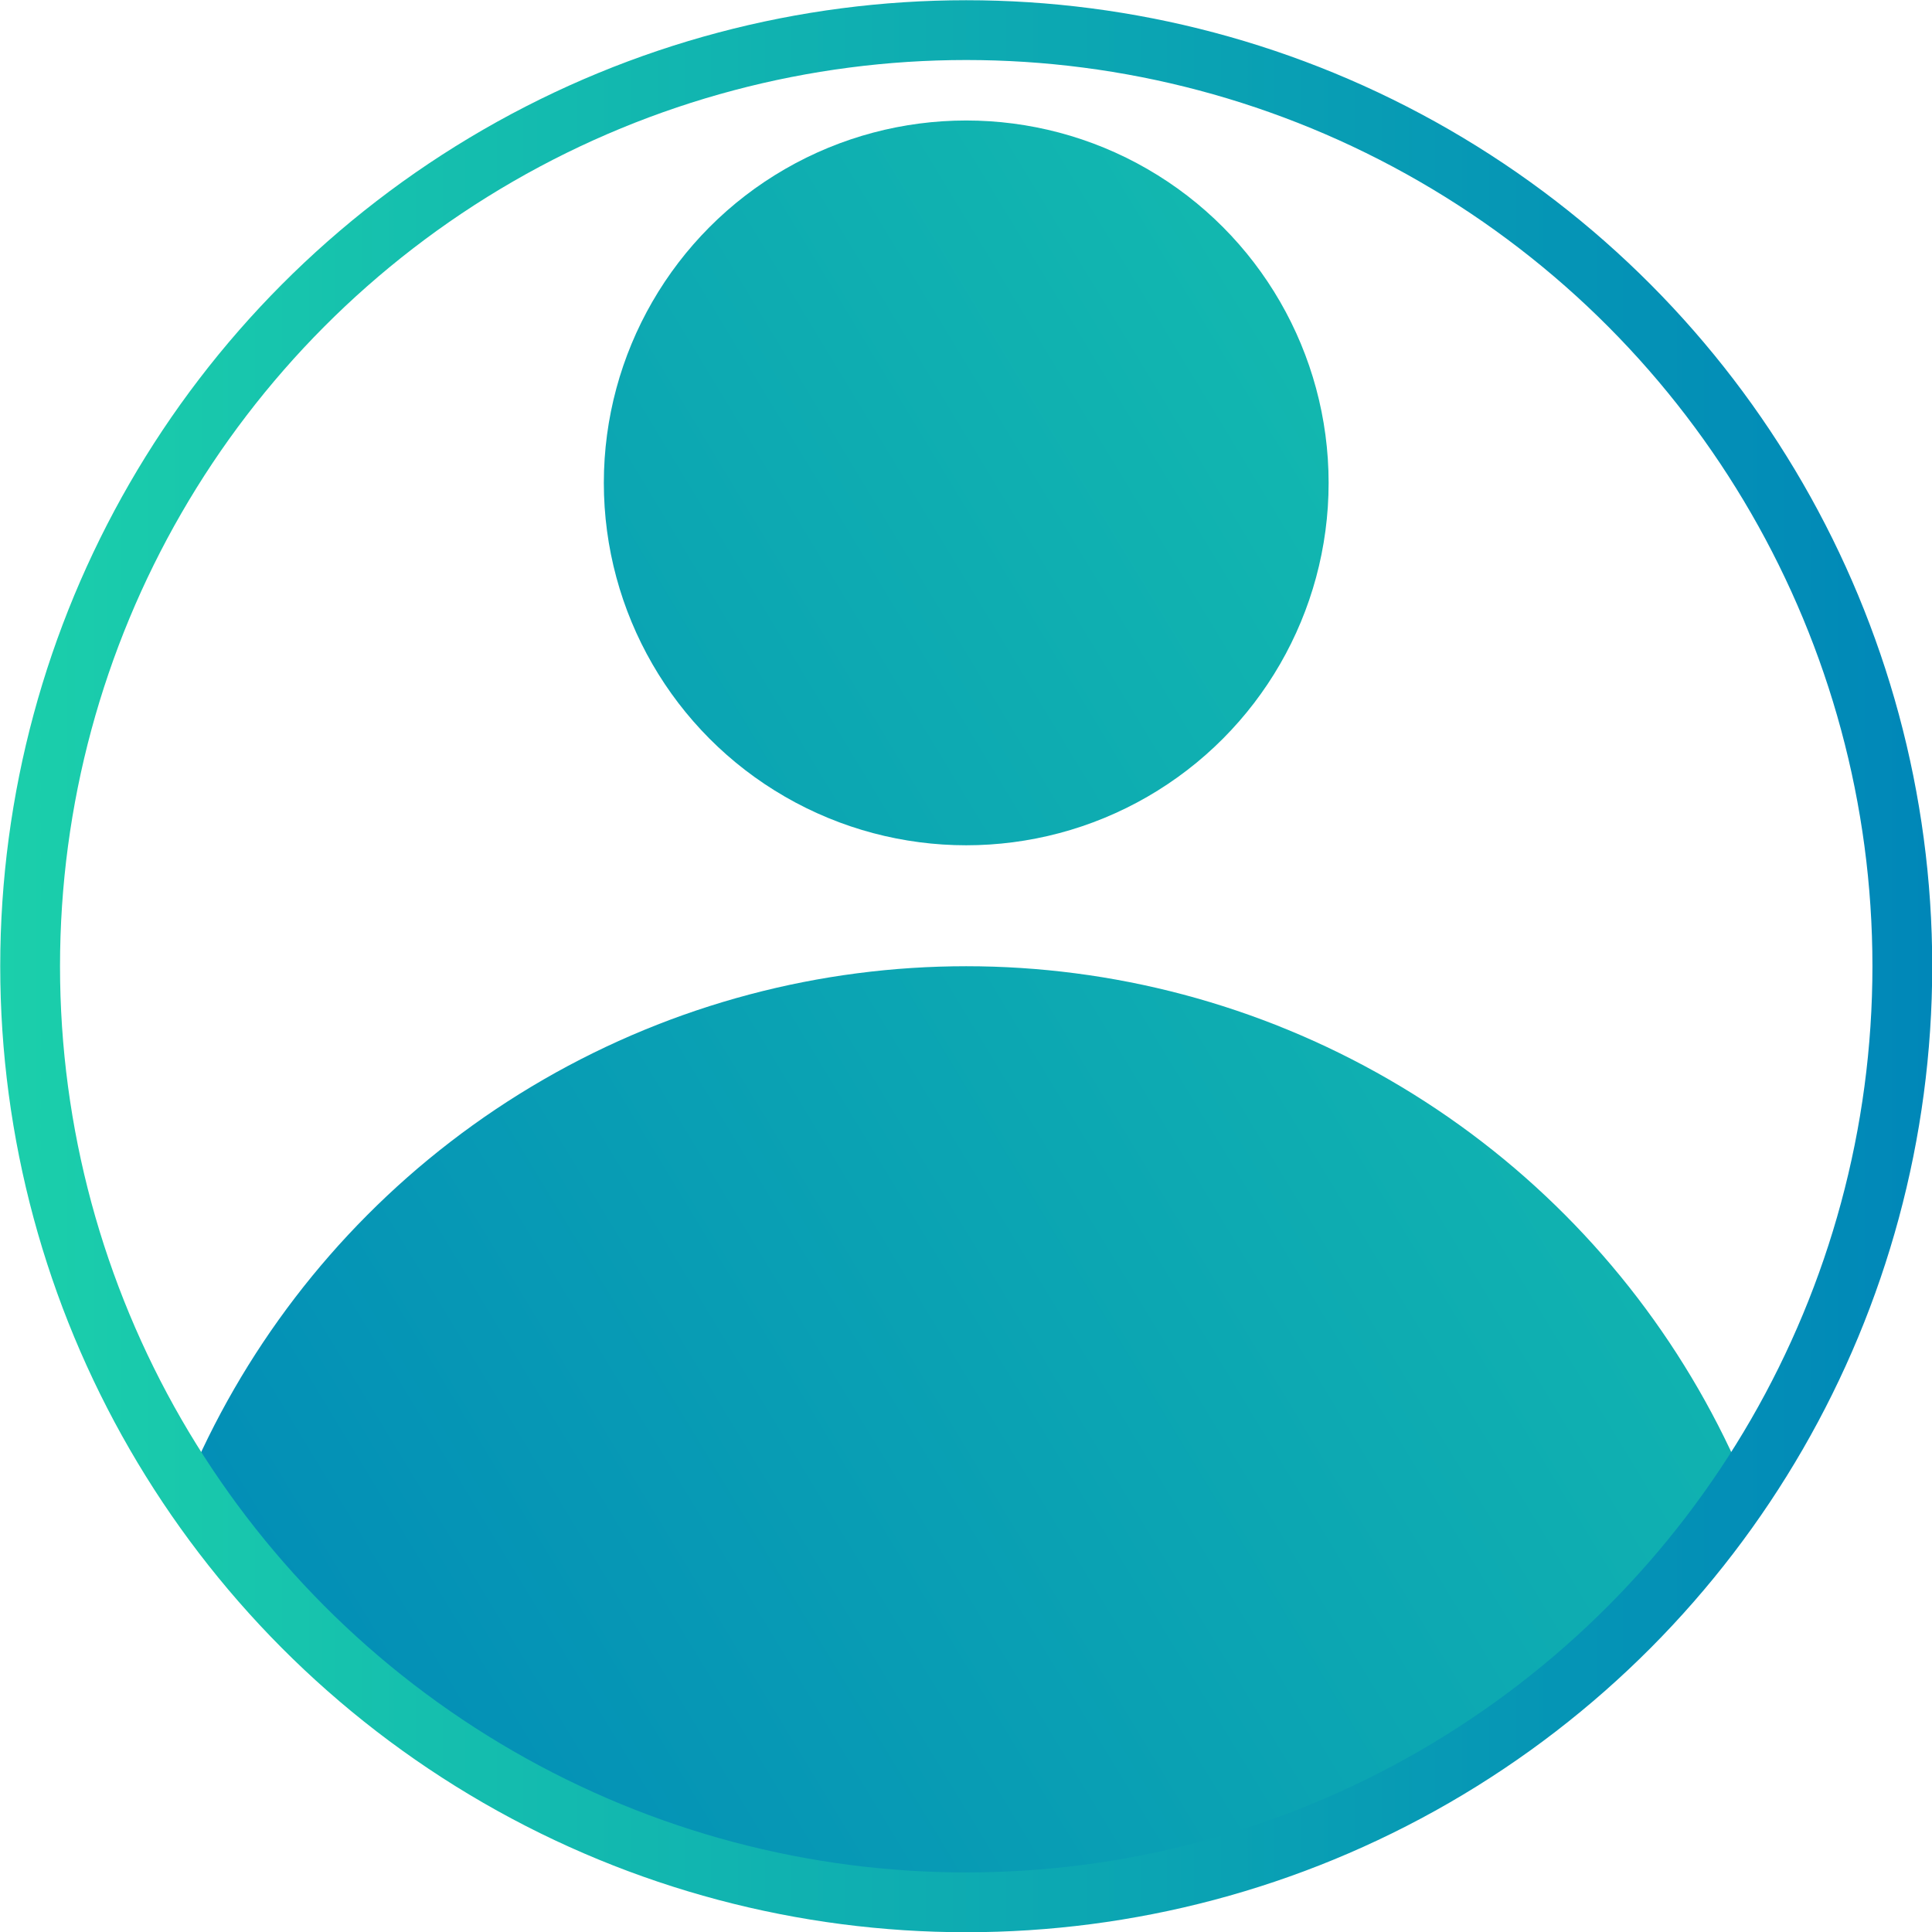 <?xml version="1.0" encoding="UTF-8" standalone="no"?>
<!-- Created with Inkscape (http://www.inkscape.org/) -->

<svg
   width="16"
   height="16"
   viewBox="0 0 4.233 4.233"
   version="1.1"
   id="svg5"
   inkscape:version="1.2 (dc2aedaf03, 2022-05-15)"
   sodipodi:docname="account-icon.svg"
   xmlns:inkscape="http://www.inkscape.org/namespaces/inkscape"
   xmlns:sodipodi="http://sodipodi.sourceforge.net/DTD/sodipodi-0.dtd"
   xmlns:xlink="http://www.w3.org/1999/xlink"
   xmlns="http://www.w3.org/2000/svg"
   xmlns:svg="http://www.w3.org/2000/svg">
  <sodipodi:namedview
     id="namedview7"
     pagecolor="#505050"
     bordercolor="#eeeeee"
     borderopacity="1"
     inkscape:showpageshadow="0"
     inkscape:pageopacity="0"
     inkscape:pagecheckerboard="0"
     inkscape:deskcolor="#505050"
     inkscape:document-units="px"
     showgrid="false"
     inkscape:zoom="33.743993"
     inkscape:cx="7.4235436"
     inkscape:cy="10.105502"
     inkscape:window-width="1920"
     inkscape:window-height="1017"
     inkscape:window-x="-8"
     inkscape:window-y="-8"
     inkscape:window-maximized="1"
     inkscape:current-layer="layer1" />
  <defs
     id="defs2">
    <linearGradient
       inkscape:collect="always"
       id="linearGradient3719">
      <stop
         style="stop-color:#1bcfab;stop-opacity:1;"
         offset="0"
         id="stop3715" />
      <stop
         style="stop-color:#0087b8;stop-opacity:1;"
         offset="1"
         id="stop3717" />
    </linearGradient>
    <clipPath
       clipPathUnits="userSpaceOnUse"
       id="clipPath3525">
      <ellipse
         style="fill:#4d4d4d;fill-opacity:0;stroke:#000000;stroke-width:0.131;stroke-dasharray:none;stroke-opacity:1"
         id="ellipse3527"
         cx="2.117"
         cy="2.117"
         rx="2.051"
         ry="2.051" />
    </clipPath>
    <linearGradient
       inkscape:collect="always"
       xlink:href="#linearGradient3719"
       id="linearGradient3721"
       x1="9.6857548e-08"
       y1="2.117"
       x2="4.233"
       y2="2.117"
       gradientUnits="userSpaceOnUse" />
    <linearGradient
       inkscape:collect="always"
       xlink:href="#linearGradient3719"
       id="linearGradient5907"
       x1="4.916"
       y1="0.423"
       x2="-0.141"
       y2="3.489"
       gradientUnits="userSpaceOnUse" />
    <linearGradient
       inkscape:collect="always"
       xlink:href="#linearGradient3719"
       id="linearGradient5909"
       x1="4.916"
       y1="0.423"
       x2="-0.141"
       y2="3.489"
       gradientUnits="userSpaceOnUse" />
  </defs>
  <g
     inkscape:label="Layer 1"
     inkscape:groupmode="layer"
     id="layer1">
    <circle
       style="fill:url(#linearGradient5907);fill-opacity:1;stroke:none;stroke-width:0;stroke-dasharray:none;stroke-opacity:1"
       id="path1677"
       cx="2.117"
       cy="1.058"
       r="0.794" />
    <circle
       style="fill:url(#linearGradient5909);fill-opacity:1;stroke:none;stroke-width:0;stroke-dasharray:none;stroke-opacity:1"
       id="path3449"
       cx="2.117"
       cy="3.969"
       r="1.852"
       clip-path="url(#clipPath3525)" />
    <ellipse
       style="fill:none;stroke:url(#linearGradient3721);stroke-width:0.131;stroke-dasharray:none;stroke-opacity:1;fill-opacity:1"
       id="path1465"
       cx="2.117"
       cy="2.117"
       rx="2.051"
       ry="2.051" />
  </g>
</svg>

